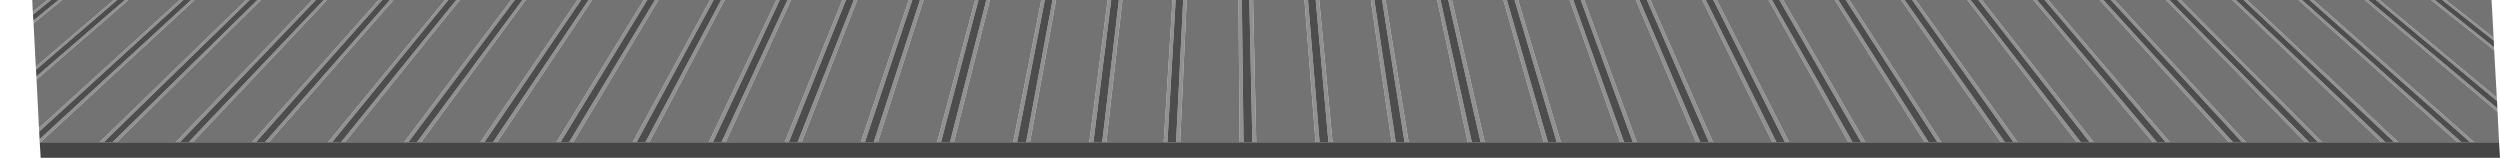 <?xml version="1.0" encoding="UTF-8" standalone="no"?>
<svg xmlns:xlink="http://www.w3.org/1999/xlink" height="42.1px" width="666.85px" xmlns="http://www.w3.org/2000/svg">
  <g transform="matrix(1.0, 0.0, 0.0, 1.0, -22.35, -1.8)">
    <use height="42.1" transform="matrix(1.0, 0.0, 0.0, 1.0, 30.95, 1.8)" width="658.25" xlink:href="#shape0"/>
  </g>
  <defs>
    <g id="shape0" transform="matrix(1.0, 0.0, 0.0, 1.0, -30.95, -1.8)">
      <path d="M32.95 39.75 L32.9 38.95 73.3 1.8 74.25 1.8 33.15 39.75 32.95 39.75 M32.8 36.9 L32.75 35.95 70.3 1.8 71.25 1.8 32.8 36.9 M32.1 23.05 L32.05 22.2 55.65 1.8 56.6 1.8 32.1 23.05 M31.95 20.4 L31.9 19.6 52.7 1.8 53.6 1.8 31.95 20.4 M31.3 8.05 L31.25 7.3 37.95 1.8 38.9 1.8 31.3 8.05 M31.15 5.7 L31.1 4.95 35.0 1.8 35.95 1.8 31.15 5.7 M88.0 1.8 L88.95 1.8 50.0 39.75 48.9 39.75 88.0 1.8 M91.0 1.8 L91.95 1.8 53.45 39.75 52.35 39.75 91.0 1.8 M105.65 1.8 L106.6 1.8 70.3 39.75 69.2 39.75 105.65 1.8 M108.7 1.8 L109.6 1.8 73.75 39.75 72.65 39.75 108.7 1.8 M123.35 1.8 L124.3 1.8 90.6 39.75 89.55 39.75 123.35 1.8 M126.35 1.8 L127.3 1.8 94.05 39.75 93.0 39.75 126.35 1.8 M141.05 1.8 L141.95 1.8 110.9 39.75 109.85 39.75 141.05 1.8 M144.05 1.8 L145.0 1.8 114.35 39.75 113.3 39.75 144.05 1.8 M158.7 1.8 L159.65 1.8 131.25 39.75 130.15 39.75 158.7 1.8 M161.7 1.8 L162.6 1.8 134.65 39.75 133.55 39.75 161.7 1.8 M176.4 1.8 L177.35 1.8 151.55 39.75 150.45 39.75 176.4 1.8 M179.35 1.8 L180.3 1.8 154.95 39.75 153.85 39.75 179.35 1.8 M194.05 1.8 L195.0 1.8 171.85 39.75 170.75 39.75 194.05 1.8 M197.05 1.8 L198.0 1.8 175.25 39.75 174.15 39.75 197.05 1.8 M211.75 1.8 L212.7 1.8 192.15 39.75 191.1 39.75 211.75 1.8 M214.7 1.8 L215.65 1.8 195.55 39.75 194.5 39.75 214.7 1.8 M229.45 1.8 L230.35 1.8 212.5 39.75 211.4 39.75 229.45 1.8 M232.4 1.8 L233.35 1.8 215.9 39.75 214.8 39.75 232.4 1.8 M247.05 1.8 L248.0 1.8 232.75 39.75 231.65 39.75 247.05 1.8 M250.1 1.8 L251.0 1.8 236.2 39.75 235.1 39.75 250.1 1.8 M264.75 1.8 L265.7 1.8 253.05 39.75 251.95 39.75 264.75 1.8 M267.75 1.8 L268.7 1.8 256.5 39.75 255.4 39.75 267.75 1.8 M282.45 1.8 L283.35 1.8 273.35 39.75 272.3 39.75 282.45 1.8 M285.45 1.8 L286.4 1.8 276.8 39.75 275.75 39.75 285.45 1.8 M300.1 1.8 L301.05 1.8 293.65 39.75 292.6 39.75 300.1 1.8 M303.1 1.8 L304.05 1.8 297.1 39.75 296.05 39.75 303.1 1.8 M317.8 1.8 L318.75 1.8 314.0 39.75 312.9 39.75 317.8 1.8 M320.8 1.8 L321.75 1.8 317.45 39.75 316.35 39.75 320.8 1.8 M335.1 1.8 L335.95 1.8 333.75 39.75 332.75 39.75 335.1 1.8 M337.95 1.8 L338.9 1.8 337.15 39.75 336.05 39.75 337.95 1.8 M352.7 1.8 L353.6 1.8 354.05 39.75 353.0 39.75 352.7 1.8 M355.6 1.8 L356.6 1.8 357.45 39.75 356.4 39.75 355.6 1.8 M370.3 1.8 L371.25 1.8 374.35 39.75 373.25 39.75 370.3 1.8 M373.3 1.8 L374.25 1.8 377.8 39.75 376.7 39.75 373.3 1.8 M388.0 1.8 L388.95 1.8 394.65 39.75 393.55 39.75 388.0 1.8 M391.0 1.8 L391.95 1.8 398.1 39.75 397.0 39.75 391.0 1.8 M405.7 1.8 L406.6 1.8 414.95 39.75 413.85 39.75 405.7 1.8 M408.65 1.8 L409.65 1.8 418.4 39.75 417.3 39.75 408.65 1.8 M423.35 1.8 L424.3 1.8 435.25 39.75 434.15 39.75 423.35 1.8 M426.35 1.8 L427.3 1.8 438.7 39.75 437.6 39.75 426.35 1.8 M441.05 1.8 L442.0 1.8 455.55 39.75 454.5 39.75 441.05 1.8 M444.0 1.8 L444.95 1.8 458.95 39.75 457.9 39.75 444.0 1.8 M458.7 1.8 L459.65 1.8 475.9 39.75 474.8 39.75 458.7 1.8 M461.65 1.8 L462.6 1.8 479.3 39.75 478.2 39.75 461.65 1.8 M476.4 1.8 L477.35 1.8 496.2 39.75 495.1 39.75 476.4 1.8 M479.35 1.8 L480.3 1.8 499.6 39.75 498.5 39.75 479.35 1.8 M494.1 1.8 L495.0 1.8 516.5 39.75 515.4 39.75 494.1 1.8 M497.0 1.8 L498.0 1.8 519.9 39.75 518.8 39.75 497.0 1.8 M511.75 1.8 L512.7 1.8 536.8 39.75 535.75 39.75 511.75 1.8 M514.7 1.8 L515.65 1.8 540.2 39.75 539.15 39.75 514.7 1.8 M529.45 1.8 L530.4 1.8 557.15 39.75 556.05 39.75 529.45 1.8 M532.4 1.8 L533.35 1.8 560.55 39.75 559.45 39.75 532.4 1.8 M547.1 1.8 L548.0 1.8 577.4 39.75 576.3 39.75 547.1 1.8 M550.05 1.8 L551.0 1.8 580.85 39.75 579.75 39.75 550.05 1.8 M564.75 1.8 L565.7 1.8 597.7 39.75 596.6 39.75 564.75 1.8 M567.75 1.8 L568.7 1.8 601.15 39.75 600.05 39.75 567.75 1.8 M582.4 1.8 L583.4 1.8 618.0 39.75 616.9 39.75 582.4 1.8 M585.4 1.8 L586.4 1.8 621.45 39.75 620.4 39.75 585.4 1.8 M600.1 1.8 L601.05 1.8 638.3 39.75 637.25 39.75 600.1 1.8 M603.1 1.8 L604.05 1.8 641.75 39.75 640.7 39.75 603.1 1.8 M617.8 1.8 L618.75 1.8 658.65 39.75 657.55 39.75 617.8 1.8 M620.8 1.8 L621.75 1.8 662.1 39.75 661.0 39.75 620.8 1.8 M635.45 1.8 L636.4 1.8 678.95 39.75 677.85 39.75 635.45 1.8 M638.4 1.8 L639.4 1.8 682.35 39.75 681.25 39.75 638.4 1.8 M653.15 1.8 L654.1 1.8 688.5 30.7 688.55 31.65 653.15 1.8 M656.1 1.8 L657.05 1.8 688.35 27.85 688.4 28.75 656.1 1.8 M670.8 1.8 L671.8 1.8 687.6 14.4 687.65 15.2 670.8 1.8 M673.8 1.8 L674.75 1.8 687.5 11.85 687.55 12.65 673.8 1.8" fill="#919191" fill-rule="evenodd" stroke="none"/>
      <path d="M32.9 38.95 L32.8 36.9 71.25 1.8 73.3 1.8 32.9 38.95 M32.05 22.2 L31.95 20.4 53.6 1.8 55.65 1.8 32.05 22.2 M31.25 7.3 L31.15 5.7 35.95 1.8 37.95 1.8 31.25 7.3 M88.95 1.8 L91.0 1.8 52.35 39.75 50.0 39.75 88.95 1.8 M106.6 1.8 L108.7 1.8 72.65 39.75 70.3 39.75 106.6 1.8 M124.3 1.8 L126.35 1.8 93.0 39.75 90.6 39.75 124.3 1.8 M141.95 1.8 L144.05 1.8 113.3 39.75 110.9 39.75 141.95 1.8 M159.65 1.8 L161.7 1.8 133.55 39.75 131.25 39.75 159.65 1.8 M177.35 1.8 L179.35 1.8 153.85 39.75 151.55 39.75 177.35 1.8 M195.0 1.8 L197.05 1.8 174.15 39.75 171.85 39.75 195.0 1.8 M212.7 1.8 L214.7 1.8 194.5 39.75 192.15 39.75 212.7 1.8 M230.35 1.8 L232.4 1.8 214.8 39.75 212.5 39.75 230.35 1.8 M248.0 1.8 L250.1 1.8 235.1 39.75 232.75 39.75 248.0 1.8 M265.7 1.8 L267.75 1.8 255.4 39.75 253.05 39.75 265.7 1.8 M283.35 1.8 L285.45 1.8 275.75 39.75 273.35 39.75 283.35 1.8 M301.05 1.8 L303.1 1.8 296.05 39.75 293.65 39.75 301.05 1.8 M318.75 1.8 L320.8 1.8 316.35 39.75 314.0 39.75 318.75 1.8 M335.95 1.8 L337.95 1.8 336.05 39.75 333.75 39.75 335.95 1.8 M353.6 1.8 L355.6 1.8 356.4 39.75 354.05 39.75 353.6 1.8 M371.25 1.8 L373.3 1.8 376.7 39.75 374.35 39.75 371.25 1.8 M388.95 1.8 L391.0 1.8 397.0 39.75 394.65 39.75 388.95 1.8 M406.6 1.8 L408.65 1.8 417.3 39.75 414.95 39.75 406.6 1.8 M424.3 1.8 L426.35 1.8 437.6 39.75 435.25 39.75 424.3 1.8 M442.0 1.8 L444.0 1.8 457.9 39.75 455.55 39.75 442.0 1.8 M459.65 1.8 L461.65 1.8 478.2 39.75 475.9 39.75 459.65 1.8 M477.35 1.8 L479.35 1.8 498.5 39.75 496.2 39.75 477.35 1.8 M495.0 1.8 L497.0 1.8 518.8 39.75 516.5 39.75 495.0 1.8 M512.7 1.8 L514.7 1.8 539.15 39.75 536.8 39.75 512.7 1.8 M530.4 1.8 L532.4 1.8 559.45 39.75 557.15 39.75 530.4 1.8 M548.0 1.8 L550.05 1.8 579.75 39.75 577.4 39.75 548.0 1.8 M565.7 1.8 L567.75 1.8 600.05 39.75 597.7 39.75 565.7 1.8 M583.4 1.8 L585.4 1.8 620.4 39.75 618.0 39.75 583.4 1.8 M601.05 1.8 L603.1 1.8 640.7 39.75 638.3 39.75 601.05 1.8 M618.75 1.8 L620.8 1.8 661.0 39.75 658.65 39.75 618.75 1.8 M636.4 1.8 L638.4 1.8 681.25 39.75 678.95 39.75 636.4 1.8 M654.1 1.8 L656.1 1.8 688.4 28.75 688.5 30.7 654.1 1.8 M671.8 1.8 L673.8 1.8 687.55 12.65 687.6 14.4 671.8 1.8" fill="#4d4d4d" fill-rule="evenodd" stroke="none"/>
      <path d="M688.55 31.65 L688.95 39.75 682.35 39.75 639.4 1.8 653.15 1.8 688.55 31.65 M32.75 35.95 L32.1 23.05 56.6 1.8 70.3 1.8 32.75 35.95 M31.9 19.6 L31.3 8.05 38.9 1.8 52.7 1.8 31.9 19.6 M31.1 4.95 L30.95 1.8 35.0 1.8 31.1 4.95 M74.25 1.8 L88.0 1.8 48.9 39.75 33.15 39.75 74.25 1.8 M91.95 1.8 L105.65 1.8 69.2 39.75 53.45 39.75 91.95 1.8 M109.6 1.8 L123.35 1.8 89.55 39.75 73.75 39.75 109.6 1.8 M127.3 1.8 L141.05 1.8 109.85 39.75 94.05 39.75 127.3 1.8 M145.0 1.8 L158.7 1.8 130.15 39.75 114.35 39.75 145.0 1.8 M162.6 1.8 L176.4 1.8 150.45 39.75 134.65 39.75 162.6 1.8 M180.3 1.8 L194.05 1.8 170.75 39.75 154.95 39.75 180.3 1.8 M198.0 1.8 L211.75 1.8 191.1 39.75 175.25 39.75 198.0 1.8 M215.65 1.8 L229.45 1.8 211.4 39.75 195.55 39.75 215.65 1.8 M233.35 1.8 L247.05 1.8 231.65 39.75 215.9 39.75 233.35 1.8 M251.0 1.8 L264.75 1.8 251.95 39.75 236.2 39.75 251.0 1.8 M268.7 1.8 L282.45 1.8 272.3 39.75 256.5 39.75 268.7 1.8 M286.4 1.8 L300.1 1.8 292.6 39.75 276.8 39.75 286.4 1.8 M304.05 1.8 L317.8 1.8 312.9 39.75 297.1 39.75 304.05 1.8 M321.75 1.8 L335.1 1.8 332.75 39.75 317.45 39.75 321.75 1.8 M338.9 1.8 L352.7 1.8 353.0 39.75 337.15 39.75 338.9 1.8 M356.6 1.8 L370.3 1.8 373.25 39.75 357.45 39.75 356.6 1.8 M374.25 1.8 L388.0 1.8 393.55 39.75 377.8 39.75 374.25 1.8 M391.95 1.8 L405.7 1.8 413.85 39.75 398.1 39.75 391.95 1.8 M409.65 1.8 L423.35 1.8 434.15 39.75 418.4 39.75 409.65 1.8 M427.3 1.8 L441.05 1.8 454.5 39.75 438.7 39.75 427.3 1.8 M444.95 1.8 L458.7 1.8 474.8 39.75 458.95 39.75 444.95 1.8 M462.6 1.8 L476.4 1.8 495.1 39.75 479.3 39.75 462.6 1.8 M480.3 1.8 L494.1 1.8 515.4 39.75 499.6 39.75 480.3 1.8 M498.0 1.8 L511.75 1.8 535.75 39.75 519.9 39.75 498.0 1.8 M515.65 1.8 L529.45 1.8 556.05 39.75 540.2 39.75 515.65 1.8 M533.35 1.8 L547.1 1.8 576.3 39.75 560.55 39.75 533.35 1.8 M551.0 1.8 L564.75 1.8 596.6 39.75 580.85 39.75 551.0 1.8 M568.7 1.8 L582.4 1.8 616.9 39.75 601.15 39.75 568.7 1.8 M586.4 1.8 L600.1 1.8 637.25 39.75 621.45 39.75 586.4 1.8 M604.05 1.8 L617.8 1.8 657.55 39.75 641.75 39.75 604.05 1.8 M621.75 1.8 L635.45 1.8 677.85 39.75 662.1 39.75 621.75 1.8 M657.05 1.8 L670.8 1.8 687.65 15.2 688.35 27.85 657.05 1.8 M674.75 1.8 L686.95 1.8 687.5 11.85 674.75 1.8" fill="#737373" fill-rule="evenodd" stroke="none"/>
      <path d="M688.95 39.75 L689.2 43.9 33.2 43.9 32.95 39.75 33.15 39.75 48.9 39.75 50.0 39.75 52.35 39.75 53.45 39.75 69.2 39.75 70.3 39.75 72.65 39.75 73.75 39.75 89.55 39.75 90.6 39.75 93.0 39.75 94.05 39.75 109.85 39.75 110.9 39.75 113.3 39.75 114.35 39.75 130.15 39.75 131.25 39.75 133.55 39.75 134.65 39.75 150.45 39.75 151.55 39.75 153.85 39.75 154.95 39.75 170.75 39.75 171.85 39.75 174.15 39.75 175.25 39.75 191.1 39.75 192.15 39.75 194.5 39.75 195.55 39.75 211.4 39.75 212.5 39.75 214.8 39.75 215.9 39.75 231.65 39.75 232.75 39.75 235.1 39.75 236.2 39.75 251.95 39.75 253.05 39.75 255.4 39.75 256.5 39.75 272.3 39.75 273.35 39.75 275.75 39.75 276.8 39.75 292.6 39.75 293.65 39.75 296.05 39.75 297.1 39.75 312.9 39.75 314.0 39.75 316.35 39.75 317.45 39.75 332.75 39.75 333.75 39.75 336.05 39.75 337.15 39.75 353.0 39.75 354.05 39.75 356.4 39.75 357.45 39.75 373.25 39.75 374.35 39.75 376.7 39.75 377.8 39.75 393.55 39.75 394.65 39.75 397.0 39.75 398.1 39.75 413.85 39.75 414.95 39.75 417.3 39.75 418.4 39.75 434.15 39.75 435.25 39.75 437.6 39.75 438.7 39.75 454.5 39.75 455.55 39.75 457.9 39.75 458.95 39.75 474.8 39.75 475.9 39.75 478.2 39.75 479.3 39.75 495.1 39.75 496.2 39.75 498.5 39.75 499.6 39.75 515.4 39.75 516.5 39.75 518.8 39.75 519.9 39.75 535.75 39.75 536.8 39.75 539.15 39.75 540.2 39.75 556.05 39.75 557.15 39.75 559.45 39.75 560.55 39.75 576.3 39.75 577.4 39.75 579.75 39.75 580.85 39.75 596.6 39.75 597.7 39.75 600.05 39.75 601.15 39.75 616.9 39.75 618.0 39.75 620.4 39.75 621.45 39.75 637.25 39.75 638.3 39.75 640.7 39.75 641.75 39.75 657.55 39.75 658.65 39.75 661.0 39.75 662.1 39.75 677.85 39.75 678.95 39.75 681.25 39.75 682.35 39.75 688.95 39.75" fill="#454545" fill-rule="evenodd" stroke="none"/>
    </g>
  </defs>
</svg>
